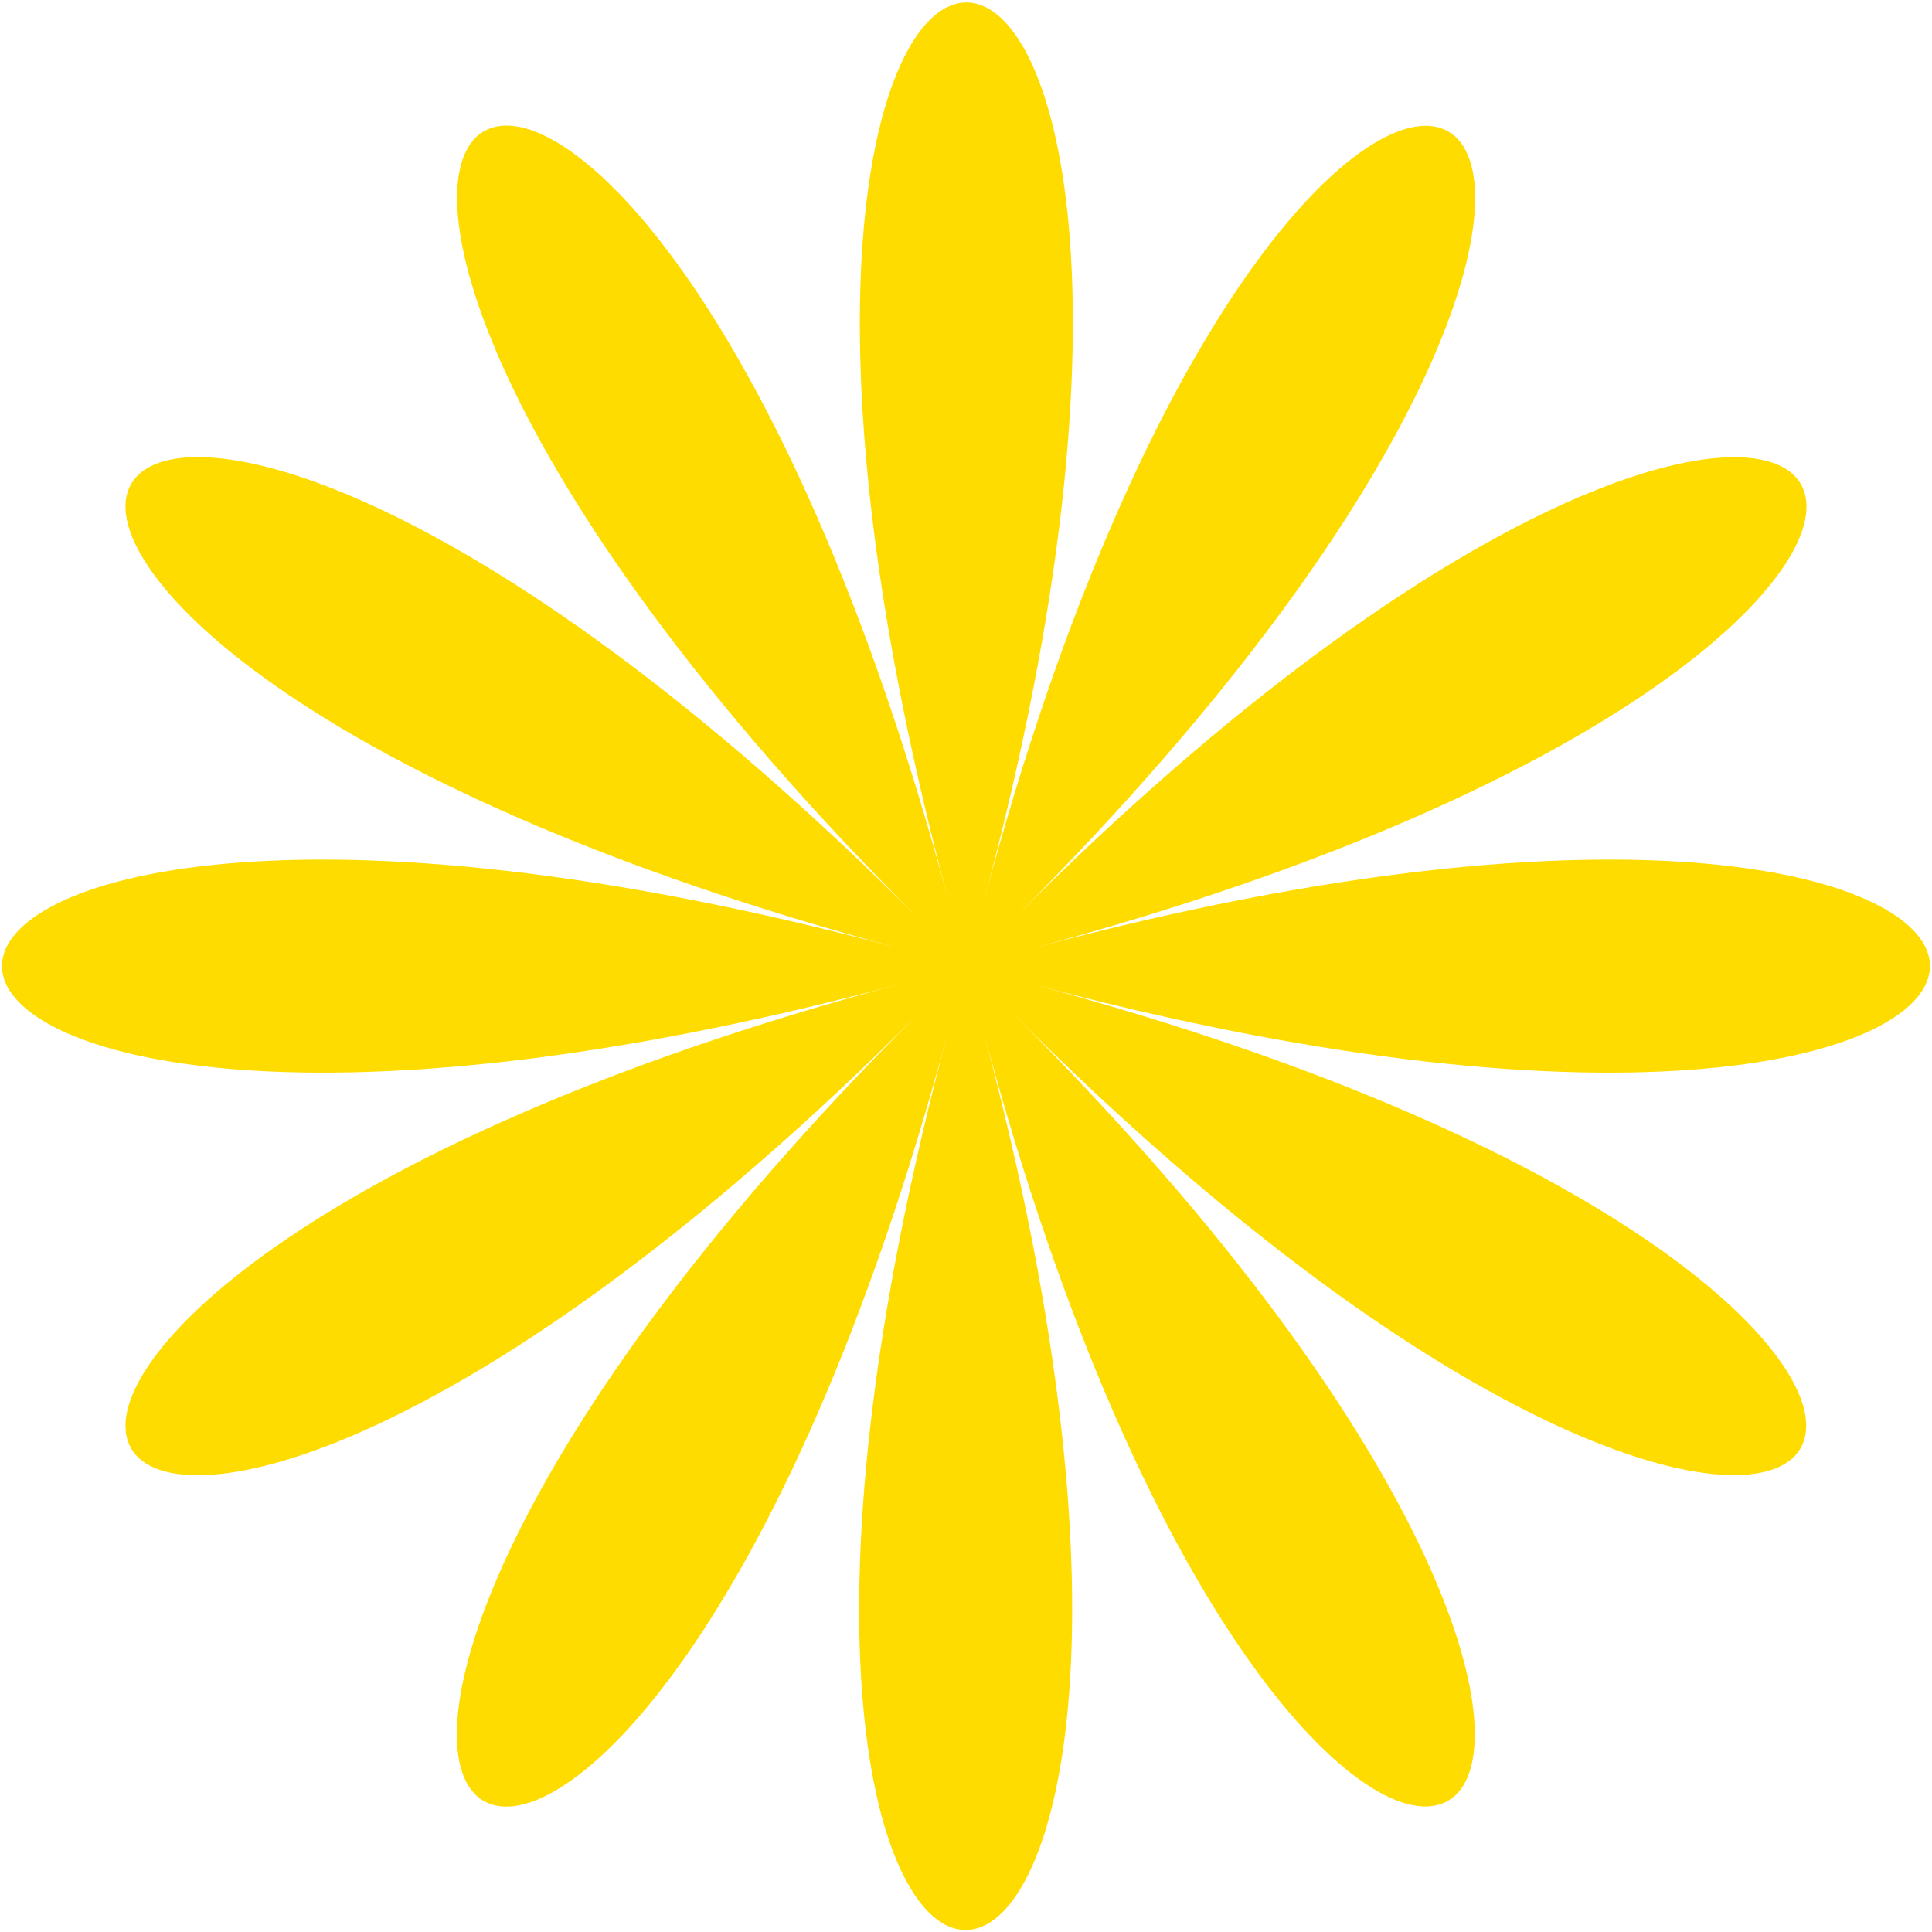 <svg width="416" height="416" viewBox="0 0 416 416" fill="none" xmlns="http://www.w3.org/2000/svg">
<path d="M222.3 204.2C480 135.1 407.1 8.9 218.5 197.6C407.2 8.9 280.9 -63.9 211.9 193.8C281 -63.9 135.2 -63.9 204.2 193.8C135.1 -64 8.9 8.9 197.5 197.5C8.9 8.9 -64 135.1 193.7 204.2C-64 135.1 -64 280.9 193.7 211.9C-64 281 8.9 407.2 197.5 218.5C8.8 407.2 135.1 480 204.1 222.3C135 480 280.8 480 211.8 222.3C280.9 480 407.1 407.1 218.4 218.5C407.1 407.2 479.9 280.9 222.2 211.9C480 280.9 480 135.1 222.3 204.2Z" fill="#FFDC00"/>
</svg>
